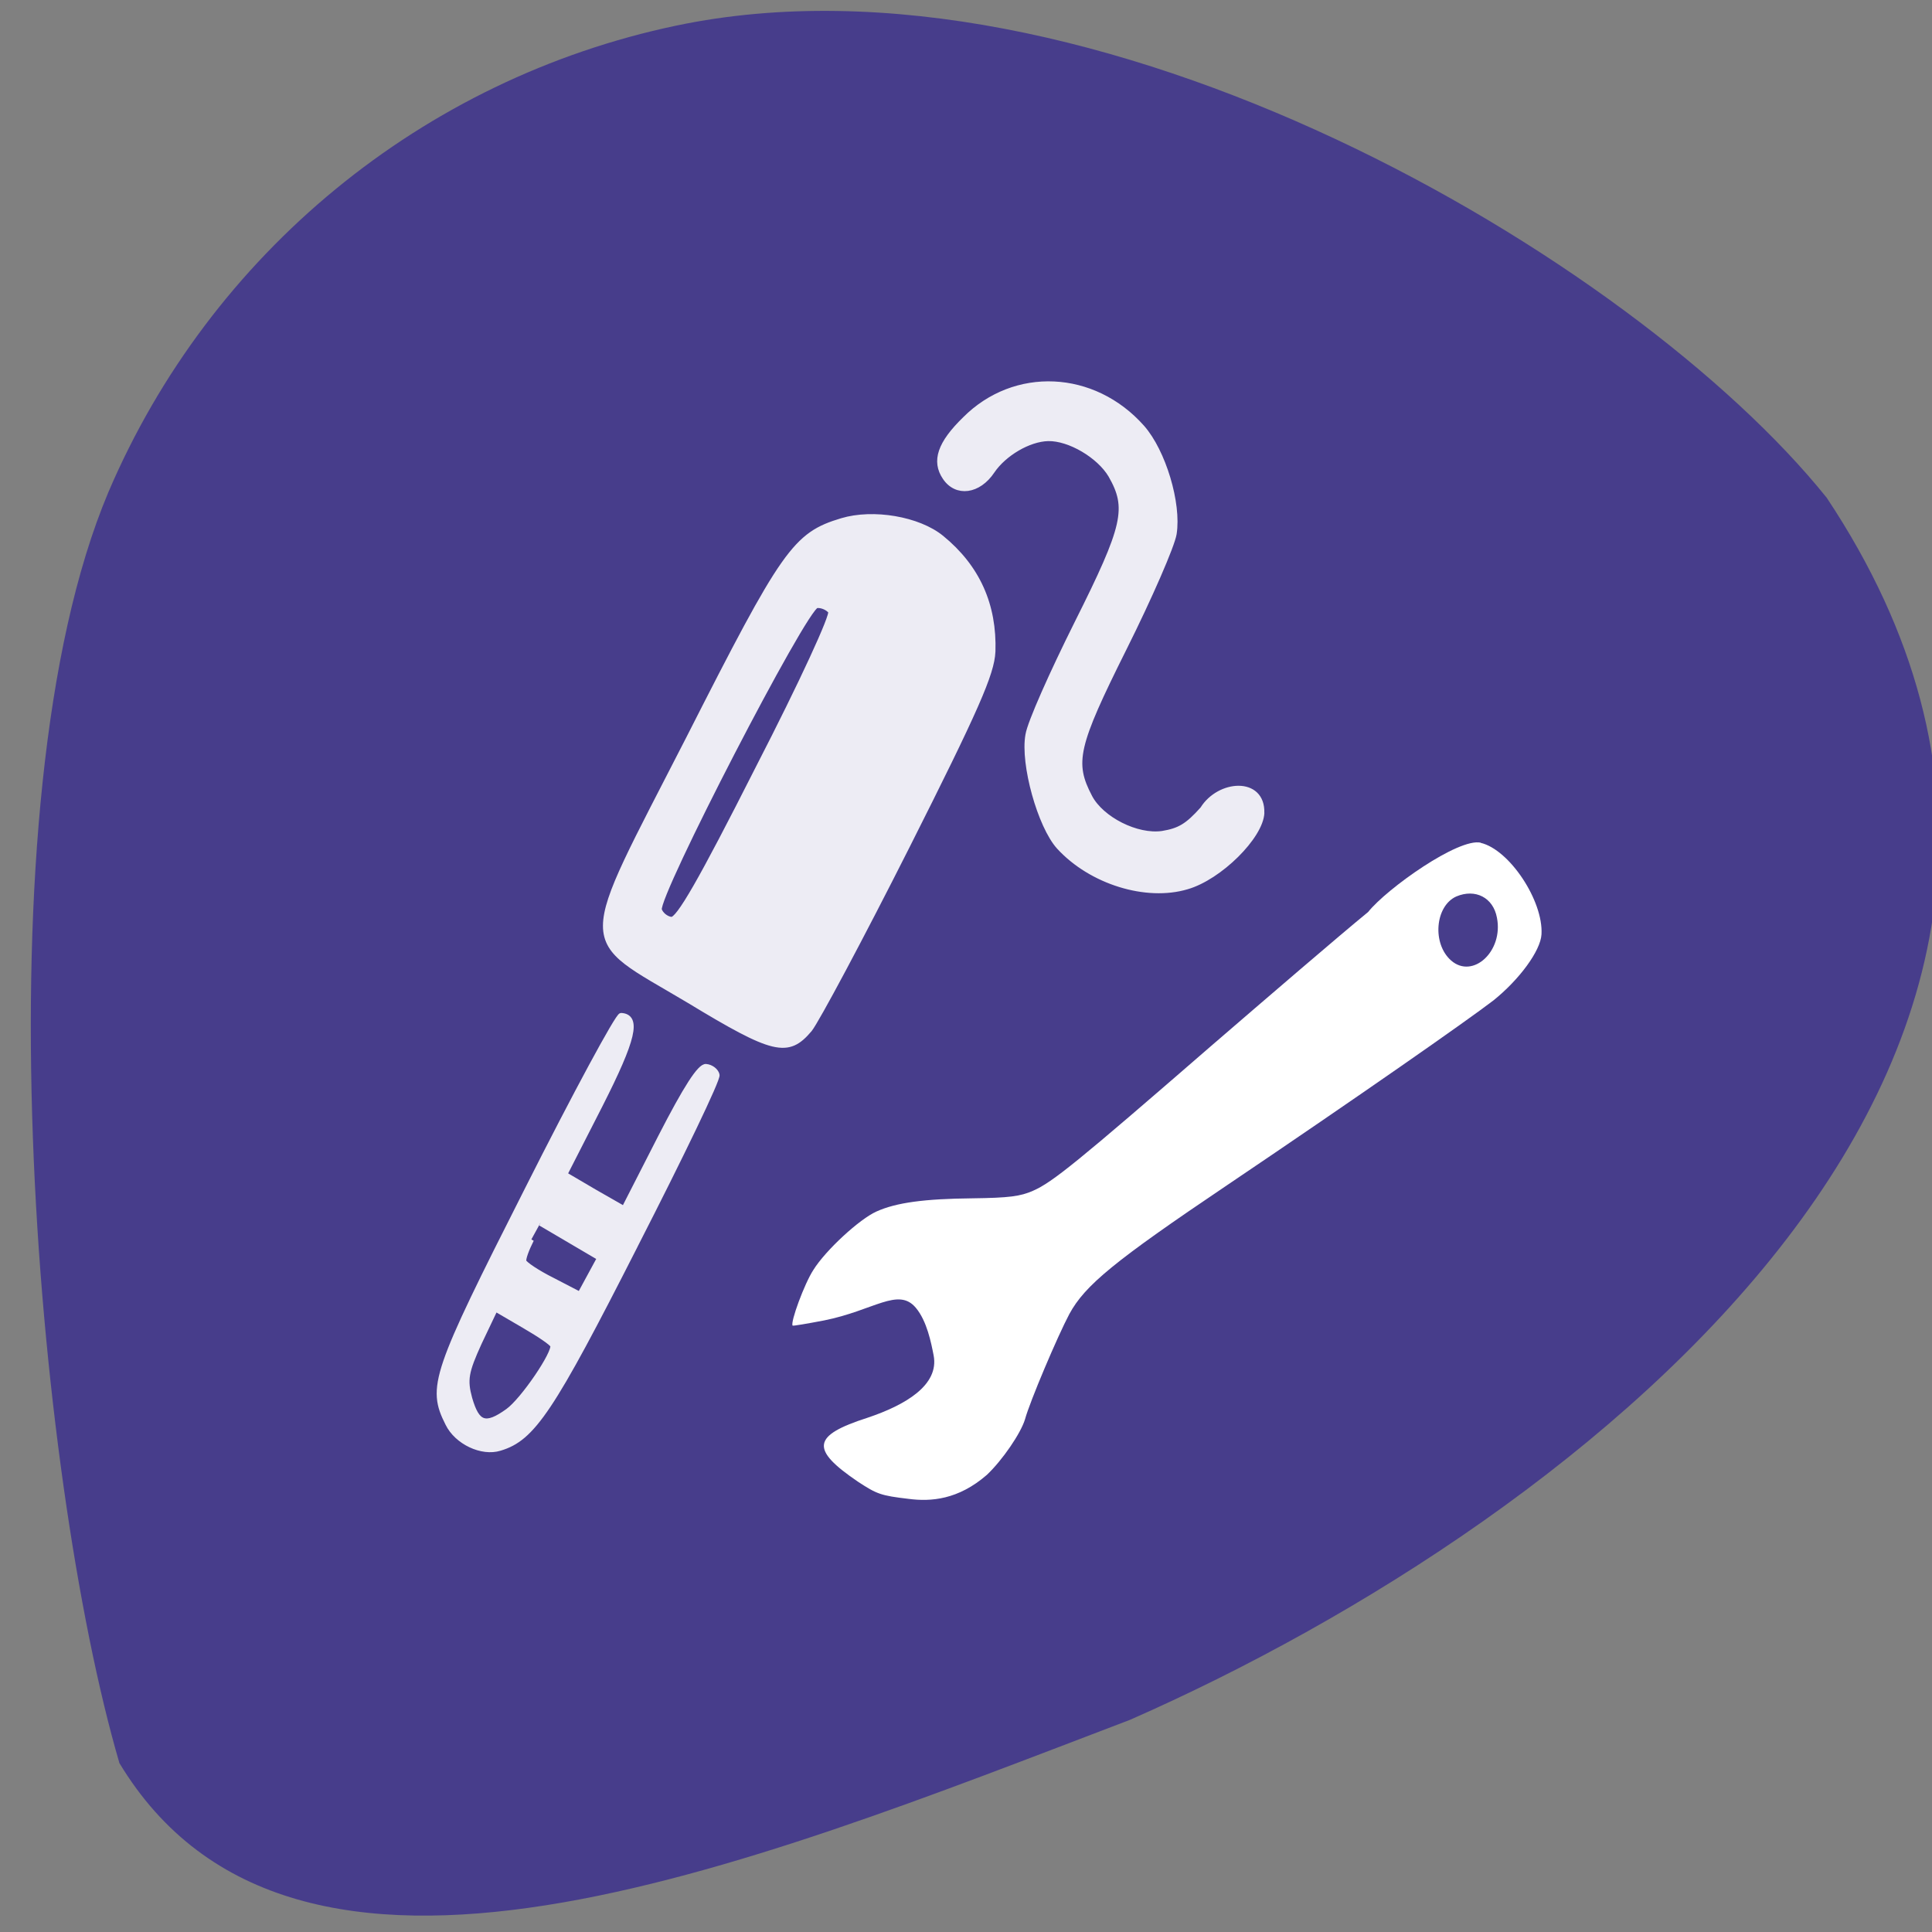 <svg xmlns="http://www.w3.org/2000/svg" xmlns:xlink="http://www.w3.org/1999/xlink" viewBox="0 0 16 16"><rect x="0" y="0" width="16" height="16" fill="#808080" stroke="none"/><defs><g id="3" clip-path="url(#2)"><path d="m -101.04 304.35 c -1.051 -0.371 -2.346 -2.924 -2.331 -4.629 c -0.004 -2.132 1.508 -4.568 3.517 -5.637 c 1.191 -0.626 4.235 -0.61 5.463 0.038 c 0.528 0.261 2.482 2.024 4.384 3.895 c 3.746 3.699 4.503 4.13 6.248 3.673 c 1.053 -0.297 2.242 -1.494 2.508 -2.527 c 0.24 -0.942 -0.087 -2.331 -0.715 -3.143 c -0.751 -0.949 -0.579 -2.06 0.34 -2.373 c 0.87 -0.303 1.581 0.212 2.348 1.76 c 1.585 3.087 0.37 6.852 -2.755 8.447 c -1.372 0.695 -3.923 0.731 -5.22 0.086 c -0.506 -0.254 -2.525 -2.037 -4.499 -3.98 c -3.767 -3.706 -4.461 -4.117 -6.284 -3.709 c -1.159 0.264 -2.446 1.728 -2.621 3.01 c -0.102 0.861 0.002 1.314 0.564 2.279 c 0.989 1.17 0.53 3.309 -0.947 2.807 m 10.892 -10.786 c -0.966 -0.345 -2.372 -1.594 -7.616 -6.792 c -3.544 -3.514 -6.673 -6.776 -6.982 -7.242 c -0.876 -1.408 -0.536 -2.047 2.932 -5.445 c 4.478 -4.451 3.521 -4.744 11.834 3.6 c 7.205 7.187 7.76 7.927 7.766 10.382 c 0.004 1.637 -0.949 3.723 -2.113 4.581 c -1.804 1.33 -3.736 1.631 -5.822 0.917 m 4.465 -7.874 c 0.096 -0.59 -10.955 -11.78 -11.644 -11.793 c -0.232 0.003 -0.521 0.212 -0.613 0.457 c -0.117 0.336 1.291 1.907 5.646 6.239 c 3.35 3.38 5.941 5.759 6.143 5.697 c 0.208 -0.085 0.419 -0.342 0.468 -0.6 m -26.478 -17.55 c -6.337 -6.327 -7.343 -7.601 -7.343 -9.335 c -0.013 -0.945 0.857 -1.992 1.808 -2.172 c 1.887 -0.388 2.44 0.029 9.485 7.04 c 3.689 3.657 6.652 6.77 6.607 6.93 c -0.279 0.831 -1.193 0.303 -3.74 -2.236 l -2.67 -2.676 l -1.189 1.197 l -1.168 1.203 l 2.742 2.748 c 1.91 1.923 2.682 2.878 2.578 3.168 c -0.091 0.245 -0.325 0.421 -0.508 0.414 c -0.189 0.016 -3.159 -2.826 -6.603 -6.284 m 1.659 -4.943 c -0.362 -0.359 -0.757 -0.678 -0.898 -0.671 c -0.14 0.007 -0.696 0.505 -1.24 1.131 l -1.01 1.128 l 1.391 1.467 l 2.378 -2.393 m -4.393 -2.213 l 1.127 -1.141 l -1.315 -1.245 c -1.14 -1.043 -1.483 -1.222 -2.404 -1.232 c -1.272 0.007 -1.515 0.378 -1.091 1.673 c 0.285 0.88 2 3.09 2.372 3.08 c 0.113 0.01 0.696 -0.505 1.31 -1.135" transform="matrix(-0.048 -0.169 0.158 -0.047 -42.488 3.959)" fill="#fff" stroke="#fff" stroke-width="0.265"/></g><clipPath id="2"><path d="M 0,0 H16 V16 H0 z"/></clipPath><filter id="0" filterUnits="objectBoundingBox" x="0" y="0" width="16" height="16"><feColorMatrix type="matrix" in="SourceGraphic" values="0 0 0 0 1 0 0 0 0 1 0 0 0 0 1 0 0 0 1 0"/></filter><mask id="1"><g filter="url(#0)"><path fill-opacity="0.902" d="M 0,0 H16 V16 H0 z"/></g></mask></defs><path d="m 0.988 14.598 c -0.695 -2.383 -1.184 -7.93 -0.09 -10.523 c 0.844 -1.977 2.602 -3.422 4.703 -3.863 c 3.445 -0.723 7.93 1.922 9.527 3.91 c 3.02 4.543 -1.984 8.457 -5.77 10.121 c -3.188 1.215 -6.922 2.762 -8.371 0.355" fill="#473d8b"/><use xlink:href="#3" mask="url(#1)"/><path d="m 12.262 6.98 c 0.238 0.055 0.52 0.48 0.504 0.758 c -0.008 0.137 -0.184 0.375 -0.398 0.547 c -0.219 0.168 -1.113 0.793 -2.207 1.531 c -0.934 0.629 -1.176 0.828 -1.305 1.066 c -0.098 0.184 -0.328 0.727 -0.367 0.871 c -0.035 0.117 -0.188 0.34 -0.316 0.461 c -0.238 0.207 -0.465 0.223 -0.648 0.199 c -0.23 -0.027 -0.262 -0.039 -0.418 -0.141 c -0.398 -0.27 -0.383 -0.383 0.078 -0.531 c 0.313 -0.105 0.594 -0.27 0.547 -0.516 c -0.02 -0.102 -0.055 -0.285 -0.148 -0.395 c -0.145 -0.172 -0.348 0.023 -0.758 0.105 c -0.141 0.027 -0.258 0.047 -0.262 0.043 c -0.02 -0.027 0.098 -0.348 0.172 -0.461 c 0.102 -0.164 0.383 -0.422 0.523 -0.484 c 0.164 -0.074 0.398 -0.105 0.793 -0.109 c 0.305 -0.004 0.398 -0.016 0.504 -0.063 c 0.16 -0.07 0.367 -0.238 1.465 -1.191 c 0.48 -0.414 1.066 -0.918 1.309 -1.117 c 0.156 -0.195 0.75 -0.617 0.934 -0.574 m -0.203 0.445 c -0.176 0.078 -0.203 0.391 -0.043 0.531 c 0.18 0.156 0.434 -0.078 0.379 -0.355 c -0.031 -0.168 -0.18 -0.242 -0.336 -0.176" fill="#fff"/></svg>